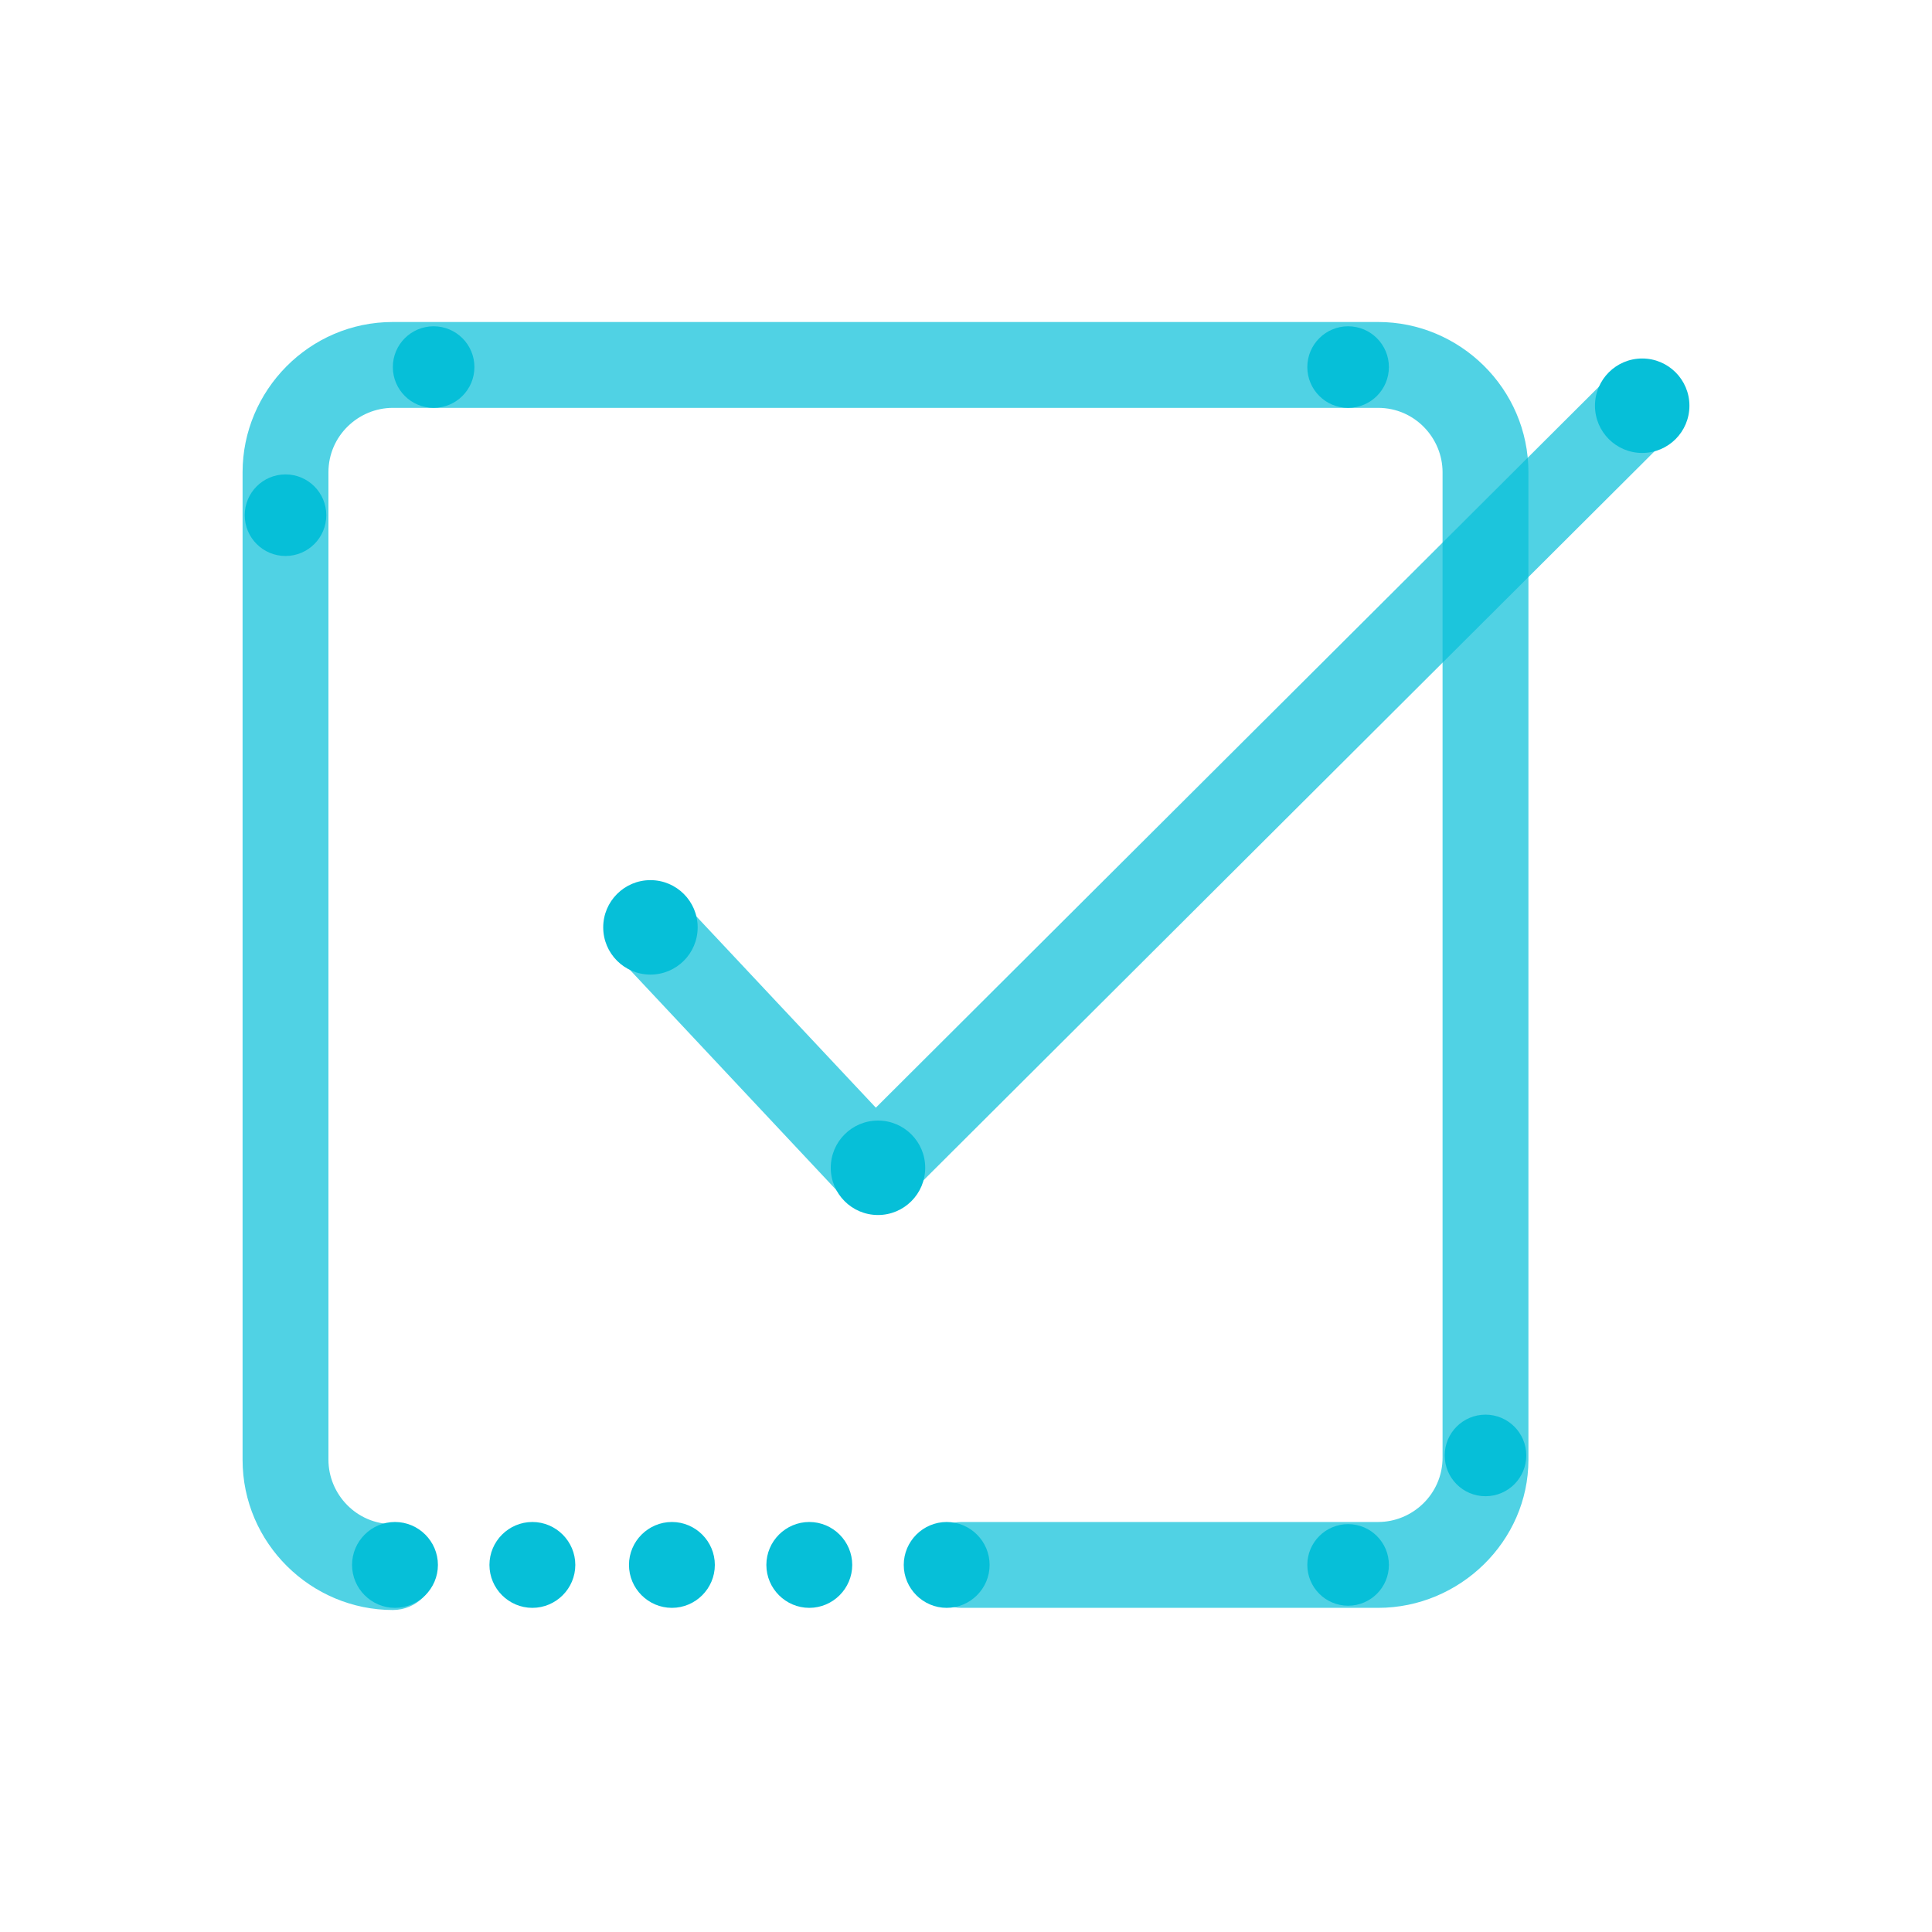 <?xml version="1.0" encoding="utf-8"?>
<!-- Generator: Adobe Illustrator 19.1.0, SVG Export Plug-In . SVG Version: 6.00 Build 0)  -->
<svg version="1.1" xmlns="http://www.w3.org/2000/svg" xmlns:xlink="http://www.w3.org/1999/xlink" x="0px" y="0px"
	 viewBox="0 0 90 90" style="enable-background:new 0 0 90 90;" xml:space="preserve">
<style type="text/css">
	.st0{opacity:0.7;}
	.st1{fill:#06BFD8;}
</style>
<g id="icon">
</g>
<g id="Layer_4">
	<g>
		<g class="st0">
			<path class="st1" d="M64.2,74.9H44.8c-1.1,0-2-0.9-2-2s0.9-2,2-2h19.4c1.6,0,3-1.3,3-3V22c0-1.6-1.3-3-3-3H18.3c-1.6,0-3,1.3-3,3
				V68c0,1.6,1.3,3,3,3c1.1,0,2,0.9,2,2s-0.9,2-2,2c-3.8,0-7-3.1-7-7V22c0-3.8,3.1-7,7-7h45.9c3.8,0,7,3.1,7,7V68
				C71.2,71.8,68,74.9,64.2,74.9z"/>
		</g>
		<g>
			<circle class="st1" cx="76.5" cy="18.9" r="2.2"/>
		</g>
		<g>
			<circle class="st1" cx="30.3" cy="43.2" r="2.2"/>
		</g>
		<g>
			<circle class="st1" cx="40.9" cy="54.4" r="2.2"/>
		</g>
		<g>
			<circle class="st1" cx="69.2" cy="67.8" r="1.9"/>
		</g>
		<g>
			<circle class="st1" cx="62.8" cy="17.1" r="1.9"/>
		</g>
		<g>
			<circle class="st1" cx="20.2" cy="17.1" r="1.9"/>
		</g>
		<g>
			<circle class="st1" cx="13.3" cy="24" r="1.9"/>
		</g>
		<g>
			<circle class="st1" cx="62.8" cy="72.9" r="1.9"/>
		</g>
		<g class="st0">
			<path class="st1" d="M40.8,56.4C40.8,56.4,40.8,56.4,40.8,56.4c-0.6,0-1.1-0.2-1.5-0.6L28.8,44.6c-0.8-0.8-0.7-2.1,0.1-2.8
				c0.8-0.8,2.1-0.7,2.8,0.1l9.1,9.7L75,17.5c0.8-0.8,2-0.8,2.8,0c0.8,0.8,0.8,2,0,2.8L42.2,55.8C41.8,56.2,41.3,56.4,40.8,56.4z"/>
		</g>
		<g>
			<path class="st1" d="M42.1,72.9c0-1.1,0.9-2,2-2l0,0c1.1,0,2,0.9,2,2l0,0c0,1.1-0.9,2-2,2l0,0C43,74.9,42.1,74,42.1,72.9z
				 M35.7,72.9c0-1.1,0.9-2,2-2l0,0c1.1,0,2,0.9,2,2l0,0c0,1.1-0.9,2-2,2l0,0C36.6,74.9,35.7,74,35.7,72.9z M29.3,72.9
				c0-1.1,0.9-2,2-2l0,0c1.1,0,2,0.9,2,2l0,0c0,1.1-0.9,2-2,2l0,0C30.2,74.9,29.3,74,29.3,72.9z M22.8,72.9c0-1.1,0.9-2,2-2l0,0
				c1.1,0,2,0.9,2,2l0,0c0,1.1-0.9,2-2,2l0,0C23.7,74.9,22.8,74,22.8,72.9z M16.4,72.9c0-1.1,0.9-2,2-2l0,0c1.1,0,2,0.9,2,2l0,0
				c0,1.1-0.9,2-2,2l0,0C17.3,74.9,16.4,74,16.4,72.9z"/>
		</g>
	</g>
</g>
</svg>
